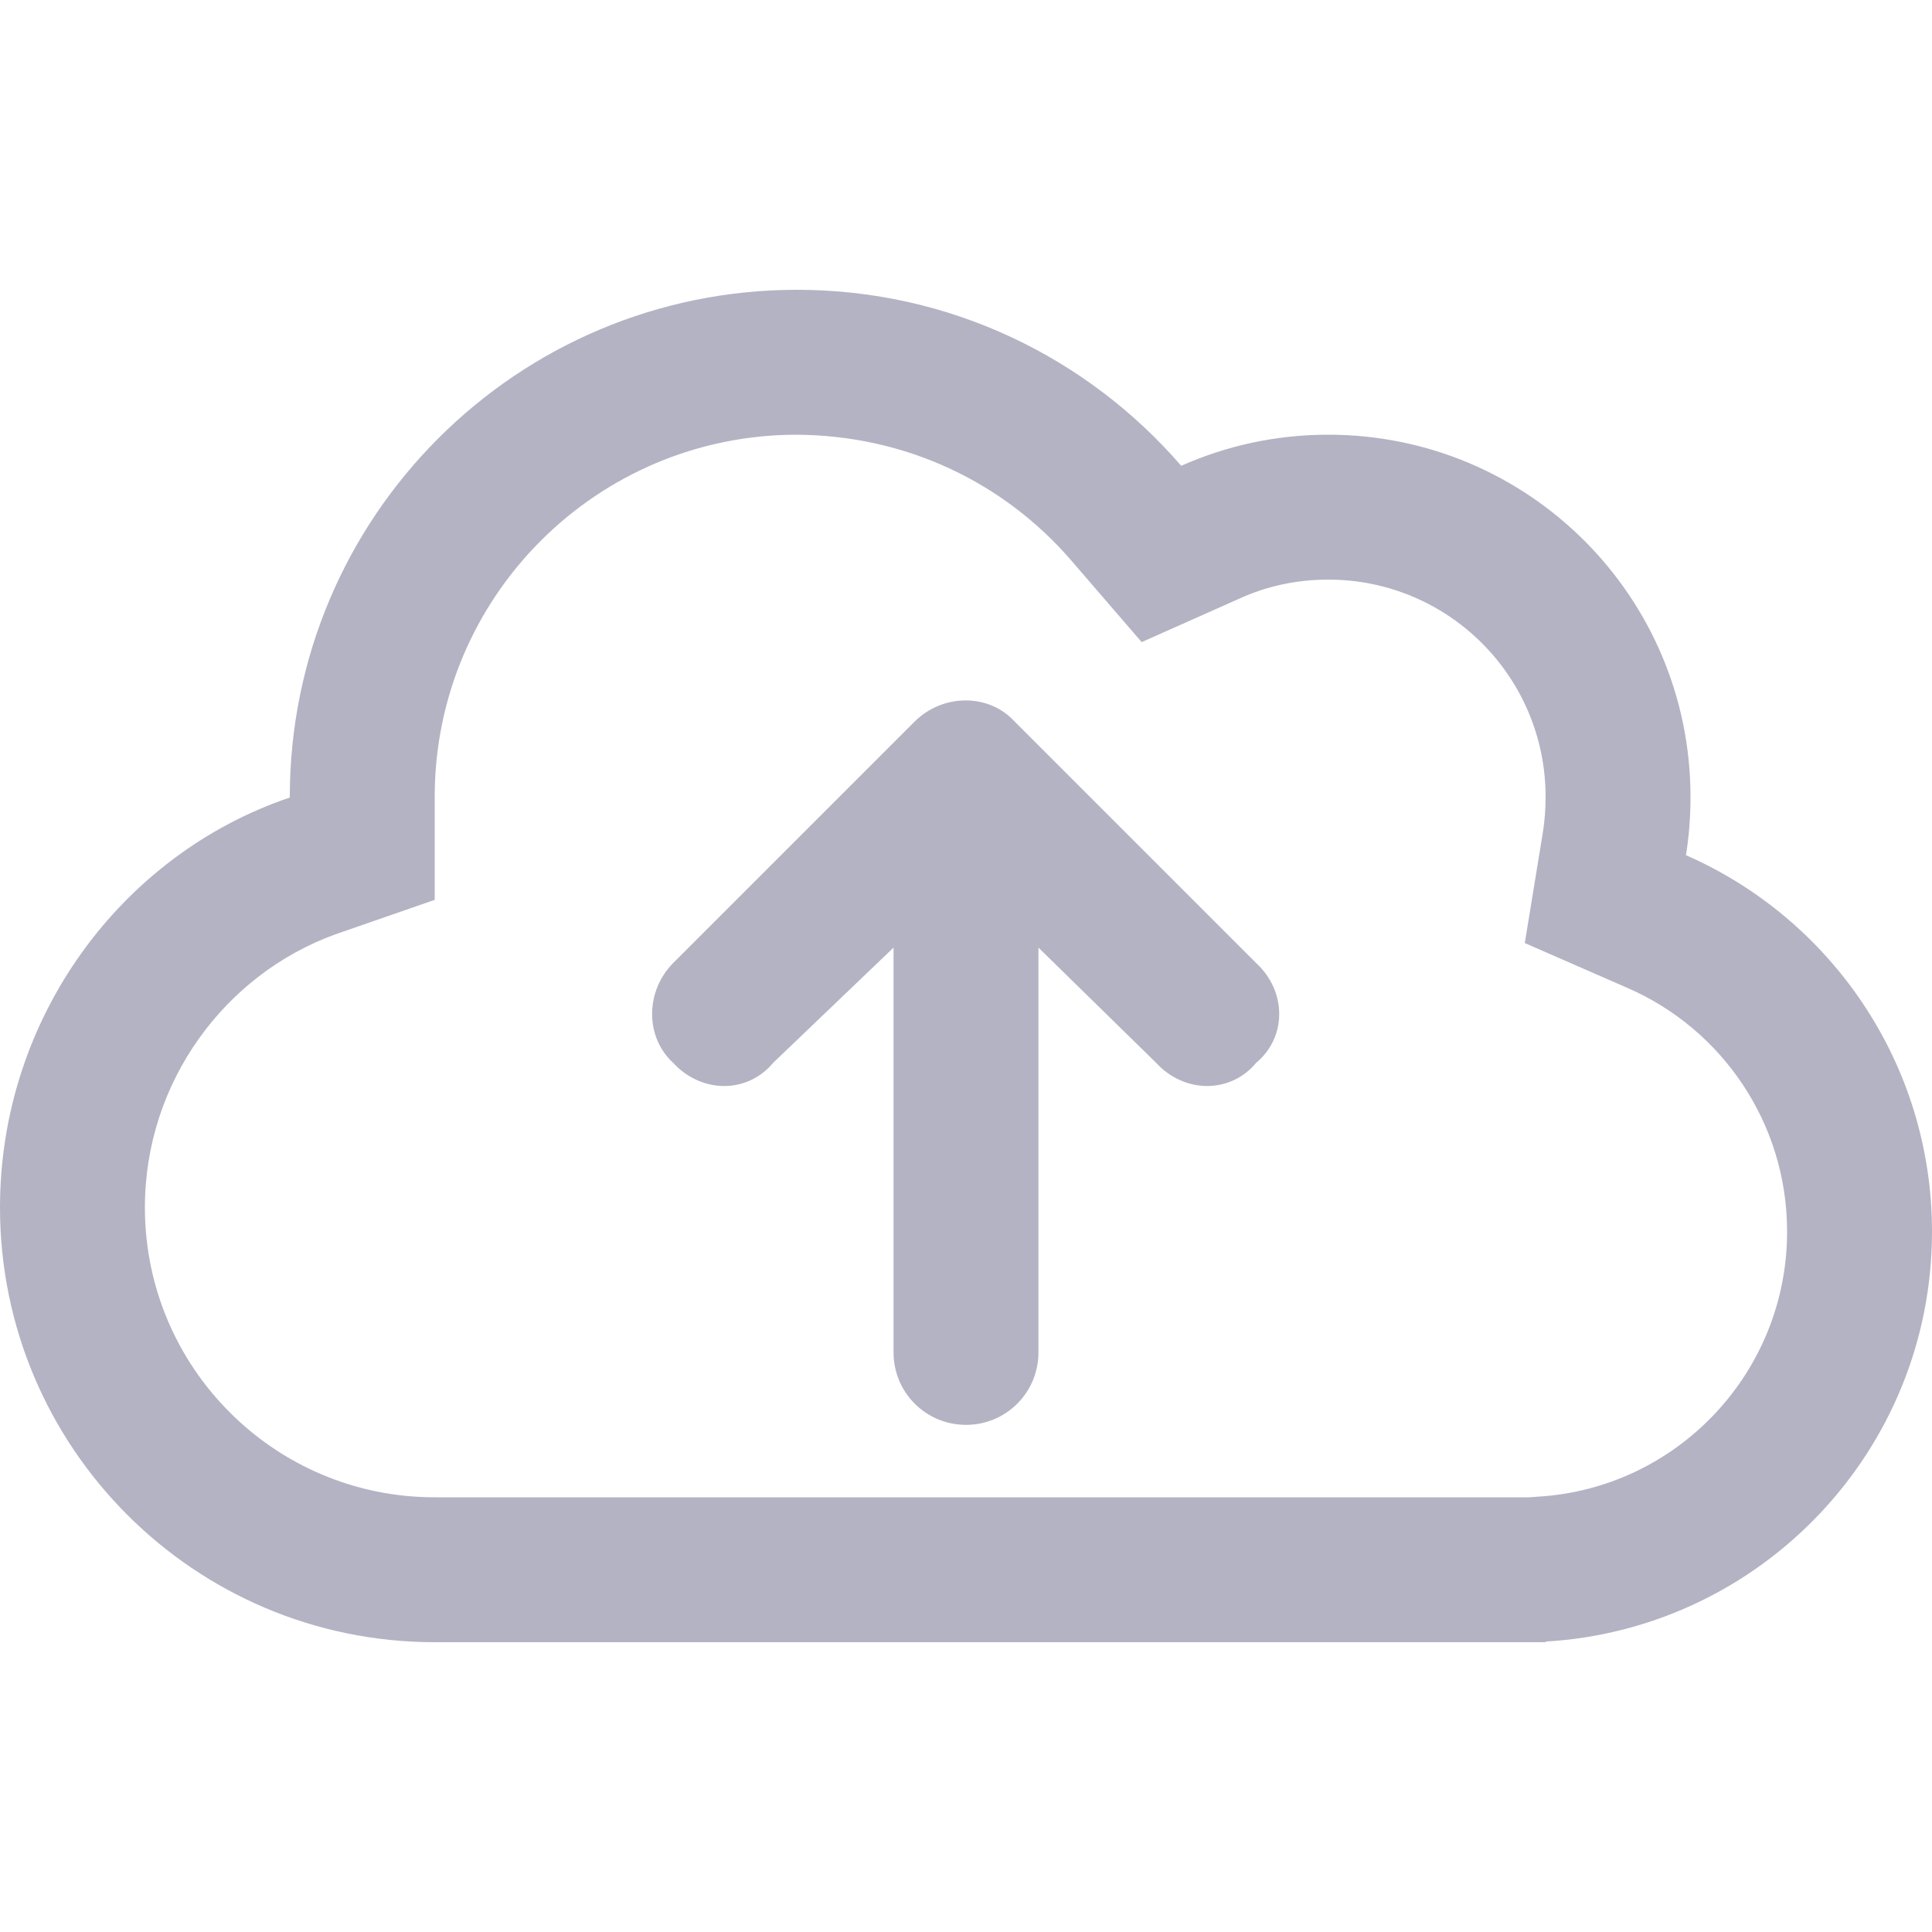 <svg width="40" height="40" viewBox="0 0 40 40" fill="none" xmlns="http://www.w3.org/2000/svg">
<path d="M18.938 14.938C19.525 14.356 20.475 14.356 21.006 14.938L26.006 19.938C26.644 20.525 26.644 21.475 26.006 22.006C25.475 22.644 24.525 22.644 23.938 22.006L21.5 19.619V28C21.5 28.831 20.831 29.5 20 29.5C19.169 29.5 18.5 28.831 18.5 28V19.619L16.006 22.006C15.475 22.644 14.525 22.644 13.938 22.006C13.356 21.475 13.356 20.525 13.938 19.938L18.938 14.938ZM9 34C4.029 34 0 29.969 0 25C0 21.081 2.504 17.694 6 16.512V16.5C6 10.7 10.7 6 16.5 6C19.681 6 22.525 7.412 24.456 9.644C25.387 9.23 26.413 9 27.5 9C31.644 9 35 12.356 35 16.5C35 16.913 34.969 17.312 34.906 17.706C37.906 19.019 40 22.019 40 25.5C40 30.025 36.462 33.725 32 33.987V34H9ZM16.5 9C12.356 9 9 12.356 9 16.5V18.631L6.944 19.344C4.665 20.169 3 22.394 3 25C3 28.312 5.686 31 9 31H31.663L31.825 30.988C34.712 30.825 37 28.425 37 25.5C37 23.25 35.65 21.306 33.7 20.456L31.569 19.525L31.944 17.231C31.981 16.994 32 16.75 32 16.5C32 14.012 29.988 12 27.5 12C26.844 12 26.225 12.137 25.675 12.387L23.637 13.294L22.181 11.606C20.8 10.005 18.769 9 16.444 9H16.5Z" fill="#B3B3C3"/>
</svg>
